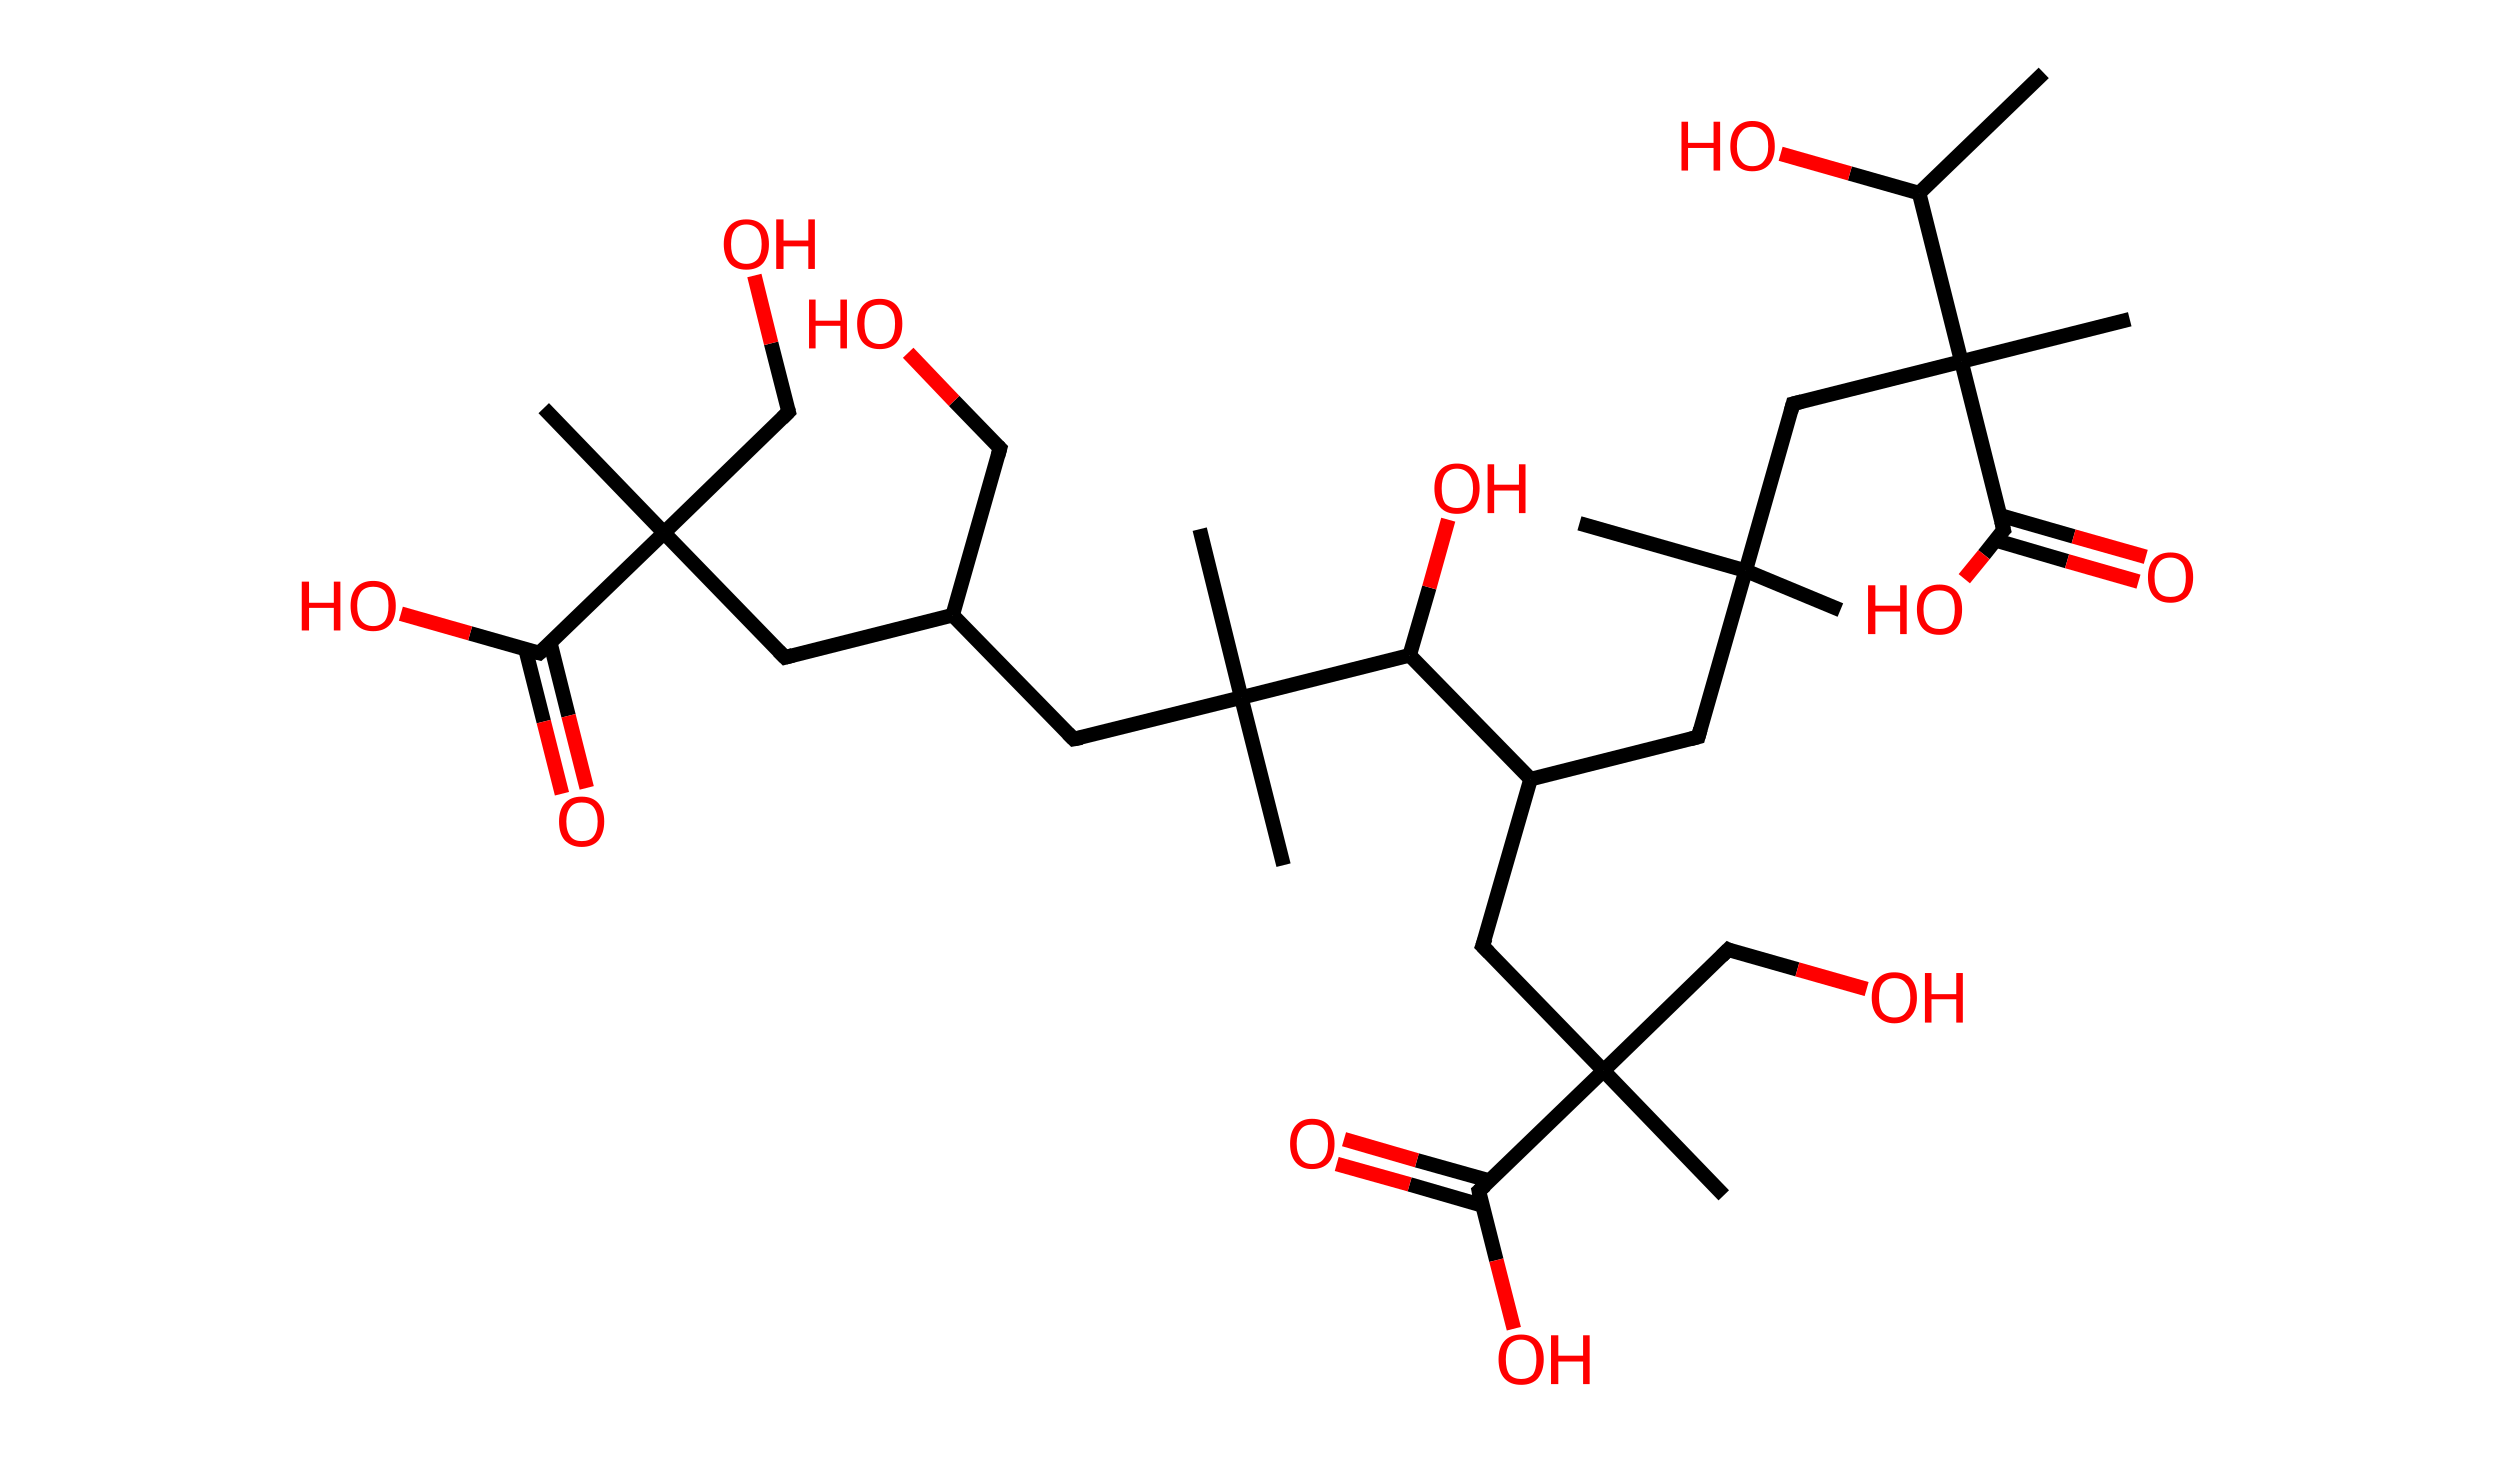 <?xml version='1.0' encoding='ASCII' standalone='yes'?>
<svg xmlns="http://www.w3.org/2000/svg" xmlns:rdkit="http://www.rdkit.org/xml" xmlns:xlink="http://www.w3.org/1999/xlink" version="1.1" baseProfile="full" xml:space="preserve" width="343px" height="200px" viewBox="0 0 343 200">
<!-- END OF HEADER -->
<rect style="opacity:1.0;fill:#FFFFFF;stroke:none" width="343.0" height="200.0" x="0.0" y="0.0"> </rect>
<path class="bond-0 atom-0 atom-1" d="M 280.4,10.0 L 263.3,26.5" style="fill:none;fill-rule:evenodd;stroke:#000000;stroke-width:2.0px;stroke-linecap:butt;stroke-linejoin:miter;stroke-opacity:1"/>
<path class="bond-1 atom-1 atom-2" d="M 263.3,26.5 L 253.8,23.8" style="fill:none;fill-rule:evenodd;stroke:#000000;stroke-width:2.0px;stroke-linecap:butt;stroke-linejoin:miter;stroke-opacity:1"/>
<path class="bond-1 atom-1 atom-2" d="M 253.8,23.8 L 244.3,21.1" style="fill:none;fill-rule:evenodd;stroke:#FF0000;stroke-width:2.0px;stroke-linecap:butt;stroke-linejoin:miter;stroke-opacity:1"/>
<path class="bond-2 atom-1 atom-3" d="M 263.3,26.5 L 269.1,49.6" style="fill:none;fill-rule:evenodd;stroke:#000000;stroke-width:2.0px;stroke-linecap:butt;stroke-linejoin:miter;stroke-opacity:1"/>
<path class="bond-3 atom-3 atom-4" d="M 269.1,49.6 L 292.2,43.8" style="fill:none;fill-rule:evenodd;stroke:#000000;stroke-width:2.0px;stroke-linecap:butt;stroke-linejoin:miter;stroke-opacity:1"/>
<path class="bond-4 atom-3 atom-5" d="M 269.1,49.6 L 246.0,55.4" style="fill:none;fill-rule:evenodd;stroke:#000000;stroke-width:2.0px;stroke-linecap:butt;stroke-linejoin:miter;stroke-opacity:1"/>
<path class="bond-5 atom-5 atom-6" d="M 246.0,55.4 L 239.5,78.3" style="fill:none;fill-rule:evenodd;stroke:#000000;stroke-width:2.0px;stroke-linecap:butt;stroke-linejoin:miter;stroke-opacity:1"/>
<path class="bond-6 atom-6 atom-7" d="M 239.5,78.3 L 252.5,83.7" style="fill:none;fill-rule:evenodd;stroke:#000000;stroke-width:2.0px;stroke-linecap:butt;stroke-linejoin:miter;stroke-opacity:1"/>
<path class="bond-7 atom-6 atom-8" d="M 239.5,78.3 L 216.7,71.8" style="fill:none;fill-rule:evenodd;stroke:#000000;stroke-width:2.0px;stroke-linecap:butt;stroke-linejoin:miter;stroke-opacity:1"/>
<path class="bond-8 atom-6 atom-9" d="M 239.5,78.3 L 233.0,101.1" style="fill:none;fill-rule:evenodd;stroke:#000000;stroke-width:2.0px;stroke-linecap:butt;stroke-linejoin:miter;stroke-opacity:1"/>
<path class="bond-9 atom-9 atom-10" d="M 233.0,101.1 L 210.0,106.9" style="fill:none;fill-rule:evenodd;stroke:#000000;stroke-width:2.0px;stroke-linecap:butt;stroke-linejoin:miter;stroke-opacity:1"/>
<path class="bond-10 atom-10 atom-11" d="M 210.0,106.9 L 203.4,129.8" style="fill:none;fill-rule:evenodd;stroke:#000000;stroke-width:2.0px;stroke-linecap:butt;stroke-linejoin:miter;stroke-opacity:1"/>
<path class="bond-11 atom-11 atom-12" d="M 203.4,129.8 L 220.0,146.9" style="fill:none;fill-rule:evenodd;stroke:#000000;stroke-width:2.0px;stroke-linecap:butt;stroke-linejoin:miter;stroke-opacity:1"/>
<path class="bond-12 atom-12 atom-13" d="M 220.0,146.9 L 236.5,164.0" style="fill:none;fill-rule:evenodd;stroke:#000000;stroke-width:2.0px;stroke-linecap:butt;stroke-linejoin:miter;stroke-opacity:1"/>
<path class="bond-13 atom-12 atom-14" d="M 220.0,146.9 L 237.1,130.3" style="fill:none;fill-rule:evenodd;stroke:#000000;stroke-width:2.0px;stroke-linecap:butt;stroke-linejoin:miter;stroke-opacity:1"/>
<path class="bond-14 atom-14 atom-15" d="M 237.1,130.3 L 246.6,133.0" style="fill:none;fill-rule:evenodd;stroke:#000000;stroke-width:2.0px;stroke-linecap:butt;stroke-linejoin:miter;stroke-opacity:1"/>
<path class="bond-14 atom-14 atom-15" d="M 246.6,133.0 L 256.1,135.7" style="fill:none;fill-rule:evenodd;stroke:#FF0000;stroke-width:2.0px;stroke-linecap:butt;stroke-linejoin:miter;stroke-opacity:1"/>
<path class="bond-15 atom-12 atom-16" d="M 220.0,146.9 L 202.9,163.4" style="fill:none;fill-rule:evenodd;stroke:#000000;stroke-width:2.0px;stroke-linecap:butt;stroke-linejoin:miter;stroke-opacity:1"/>
<path class="bond-16 atom-16 atom-17" d="M 204.4,162.0 L 194.4,159.2" style="fill:none;fill-rule:evenodd;stroke:#000000;stroke-width:2.0px;stroke-linecap:butt;stroke-linejoin:miter;stroke-opacity:1"/>
<path class="bond-16 atom-16 atom-17" d="M 194.4,159.2 L 184.4,156.3" style="fill:none;fill-rule:evenodd;stroke:#FF0000;stroke-width:2.0px;stroke-linecap:butt;stroke-linejoin:miter;stroke-opacity:1"/>
<path class="bond-16 atom-16 atom-17" d="M 203.4,165.4 L 193.4,162.5" style="fill:none;fill-rule:evenodd;stroke:#000000;stroke-width:2.0px;stroke-linecap:butt;stroke-linejoin:miter;stroke-opacity:1"/>
<path class="bond-16 atom-16 atom-17" d="M 193.4,162.5 L 183.4,159.7" style="fill:none;fill-rule:evenodd;stroke:#FF0000;stroke-width:2.0px;stroke-linecap:butt;stroke-linejoin:miter;stroke-opacity:1"/>
<path class="bond-17 atom-16 atom-18" d="M 202.9,163.4 L 205.3,172.9" style="fill:none;fill-rule:evenodd;stroke:#000000;stroke-width:2.0px;stroke-linecap:butt;stroke-linejoin:miter;stroke-opacity:1"/>
<path class="bond-17 atom-16 atom-18" d="M 205.3,172.9 L 207.7,182.3" style="fill:none;fill-rule:evenodd;stroke:#FF0000;stroke-width:2.0px;stroke-linecap:butt;stroke-linejoin:miter;stroke-opacity:1"/>
<path class="bond-18 atom-10 atom-19" d="M 210.0,106.9 L 193.4,89.9" style="fill:none;fill-rule:evenodd;stroke:#000000;stroke-width:2.0px;stroke-linecap:butt;stroke-linejoin:miter;stroke-opacity:1"/>
<path class="bond-19 atom-19 atom-20" d="M 193.4,89.9 L 196.1,80.6" style="fill:none;fill-rule:evenodd;stroke:#000000;stroke-width:2.0px;stroke-linecap:butt;stroke-linejoin:miter;stroke-opacity:1"/>
<path class="bond-19 atom-19 atom-20" d="M 196.1,80.6 L 198.7,71.3" style="fill:none;fill-rule:evenodd;stroke:#FF0000;stroke-width:2.0px;stroke-linecap:butt;stroke-linejoin:miter;stroke-opacity:1"/>
<path class="bond-20 atom-19 atom-21" d="M 193.4,89.9 L 170.3,95.7" style="fill:none;fill-rule:evenodd;stroke:#000000;stroke-width:2.0px;stroke-linecap:butt;stroke-linejoin:miter;stroke-opacity:1"/>
<path class="bond-21 atom-21 atom-22" d="M 170.3,95.7 L 164.6,72.6" style="fill:none;fill-rule:evenodd;stroke:#000000;stroke-width:2.0px;stroke-linecap:butt;stroke-linejoin:miter;stroke-opacity:1"/>
<path class="bond-22 atom-21 atom-23" d="M 170.3,95.7 L 176.1,118.7" style="fill:none;fill-rule:evenodd;stroke:#000000;stroke-width:2.0px;stroke-linecap:butt;stroke-linejoin:miter;stroke-opacity:1"/>
<path class="bond-23 atom-21 atom-24" d="M 170.3,95.7 L 147.3,101.4" style="fill:none;fill-rule:evenodd;stroke:#000000;stroke-width:2.0px;stroke-linecap:butt;stroke-linejoin:miter;stroke-opacity:1"/>
<path class="bond-24 atom-24 atom-25" d="M 147.3,101.4 L 130.7,84.4" style="fill:none;fill-rule:evenodd;stroke:#000000;stroke-width:2.0px;stroke-linecap:butt;stroke-linejoin:miter;stroke-opacity:1"/>
<path class="bond-25 atom-25 atom-26" d="M 130.7,84.4 L 137.2,61.5" style="fill:none;fill-rule:evenodd;stroke:#000000;stroke-width:2.0px;stroke-linecap:butt;stroke-linejoin:miter;stroke-opacity:1"/>
<path class="bond-26 atom-26 atom-27" d="M 137.2,61.5 L 130.9,55.0" style="fill:none;fill-rule:evenodd;stroke:#000000;stroke-width:2.0px;stroke-linecap:butt;stroke-linejoin:miter;stroke-opacity:1"/>
<path class="bond-26 atom-26 atom-27" d="M 130.9,55.0 L 124.6,48.4" style="fill:none;fill-rule:evenodd;stroke:#FF0000;stroke-width:2.0px;stroke-linecap:butt;stroke-linejoin:miter;stroke-opacity:1"/>
<path class="bond-27 atom-25 atom-28" d="M 130.7,84.4 L 107.7,90.2" style="fill:none;fill-rule:evenodd;stroke:#000000;stroke-width:2.0px;stroke-linecap:butt;stroke-linejoin:miter;stroke-opacity:1"/>
<path class="bond-28 atom-28 atom-29" d="M 107.7,90.2 L 91.1,73.1" style="fill:none;fill-rule:evenodd;stroke:#000000;stroke-width:2.0px;stroke-linecap:butt;stroke-linejoin:miter;stroke-opacity:1"/>
<path class="bond-29 atom-29 atom-30" d="M 91.1,73.1 L 74.6,56.0" style="fill:none;fill-rule:evenodd;stroke:#000000;stroke-width:2.0px;stroke-linecap:butt;stroke-linejoin:miter;stroke-opacity:1"/>
<path class="bond-30 atom-29 atom-31" d="M 91.1,73.1 L 108.2,56.5" style="fill:none;fill-rule:evenodd;stroke:#000000;stroke-width:2.0px;stroke-linecap:butt;stroke-linejoin:miter;stroke-opacity:1"/>
<path class="bond-31 atom-31 atom-32" d="M 108.2,56.5 L 105.8,47.1" style="fill:none;fill-rule:evenodd;stroke:#000000;stroke-width:2.0px;stroke-linecap:butt;stroke-linejoin:miter;stroke-opacity:1"/>
<path class="bond-31 atom-31 atom-32" d="M 105.8,47.1 L 103.5,37.8" style="fill:none;fill-rule:evenodd;stroke:#FF0000;stroke-width:2.0px;stroke-linecap:butt;stroke-linejoin:miter;stroke-opacity:1"/>
<path class="bond-32 atom-29 atom-33" d="M 91.1,73.1 L 74.0,89.6" style="fill:none;fill-rule:evenodd;stroke:#000000;stroke-width:2.0px;stroke-linecap:butt;stroke-linejoin:miter;stroke-opacity:1"/>
<path class="bond-33 atom-33 atom-34" d="M 72.1,89.1 L 74.6,99.0" style="fill:none;fill-rule:evenodd;stroke:#000000;stroke-width:2.0px;stroke-linecap:butt;stroke-linejoin:miter;stroke-opacity:1"/>
<path class="bond-33 atom-33 atom-34" d="M 74.6,99.0 L 77.1,108.9" style="fill:none;fill-rule:evenodd;stroke:#FF0000;stroke-width:2.0px;stroke-linecap:butt;stroke-linejoin:miter;stroke-opacity:1"/>
<path class="bond-33 atom-33 atom-34" d="M 75.5,88.2 L 78.0,98.2" style="fill:none;fill-rule:evenodd;stroke:#000000;stroke-width:2.0px;stroke-linecap:butt;stroke-linejoin:miter;stroke-opacity:1"/>
<path class="bond-33 atom-33 atom-34" d="M 78.0,98.2 L 80.5,108.1" style="fill:none;fill-rule:evenodd;stroke:#FF0000;stroke-width:2.0px;stroke-linecap:butt;stroke-linejoin:miter;stroke-opacity:1"/>
<path class="bond-34 atom-33 atom-35" d="M 74.0,89.6 L 64.5,86.9" style="fill:none;fill-rule:evenodd;stroke:#000000;stroke-width:2.0px;stroke-linecap:butt;stroke-linejoin:miter;stroke-opacity:1"/>
<path class="bond-34 atom-33 atom-35" d="M 64.5,86.9 L 55.0,84.2" style="fill:none;fill-rule:evenodd;stroke:#FF0000;stroke-width:2.0px;stroke-linecap:butt;stroke-linejoin:miter;stroke-opacity:1"/>
<path class="bond-35 atom-3 atom-36" d="M 269.1,49.6 L 274.9,72.7" style="fill:none;fill-rule:evenodd;stroke:#000000;stroke-width:2.0px;stroke-linecap:butt;stroke-linejoin:miter;stroke-opacity:1"/>
<path class="bond-36 atom-36 atom-37" d="M 273.7,74.1 L 283.6,77.0" style="fill:none;fill-rule:evenodd;stroke:#000000;stroke-width:2.0px;stroke-linecap:butt;stroke-linejoin:miter;stroke-opacity:1"/>
<path class="bond-36 atom-36 atom-37" d="M 283.6,77.0 L 293.4,79.8" style="fill:none;fill-rule:evenodd;stroke:#FF0000;stroke-width:2.0px;stroke-linecap:butt;stroke-linejoin:miter;stroke-opacity:1"/>
<path class="bond-36 atom-36 atom-37" d="M 274.4,70.7 L 284.5,73.6" style="fill:none;fill-rule:evenodd;stroke:#000000;stroke-width:2.0px;stroke-linecap:butt;stroke-linejoin:miter;stroke-opacity:1"/>
<path class="bond-36 atom-36 atom-37" d="M 284.5,73.6 L 294.4,76.4" style="fill:none;fill-rule:evenodd;stroke:#FF0000;stroke-width:2.0px;stroke-linecap:butt;stroke-linejoin:miter;stroke-opacity:1"/>
<path class="bond-37 atom-36 atom-38" d="M 274.9,72.7 L 272.2,76.1" style="fill:none;fill-rule:evenodd;stroke:#000000;stroke-width:2.0px;stroke-linecap:butt;stroke-linejoin:miter;stroke-opacity:1"/>
<path class="bond-37 atom-36 atom-38" d="M 272.2,76.1 L 269.5,79.4" style="fill:none;fill-rule:evenodd;stroke:#FF0000;stroke-width:2.0px;stroke-linecap:butt;stroke-linejoin:miter;stroke-opacity:1"/>
<path d="M 247.2,55.1 L 246.0,55.4 L 245.7,56.5" style="fill:none;stroke:#000000;stroke-width:2.0px;stroke-linecap:butt;stroke-linejoin:miter;stroke-opacity:1;"/>
<path d="M 233.3,100.0 L 233.0,101.1 L 231.9,101.4" style="fill:none;stroke:#000000;stroke-width:2.0px;stroke-linecap:butt;stroke-linejoin:miter;stroke-opacity:1;"/>
<path d="M 203.8,128.7 L 203.4,129.8 L 204.3,130.7" style="fill:none;stroke:#000000;stroke-width:2.0px;stroke-linecap:butt;stroke-linejoin:miter;stroke-opacity:1;"/>
<path d="M 236.2,131.2 L 237.1,130.3 L 237.5,130.5" style="fill:none;stroke:#000000;stroke-width:2.0px;stroke-linecap:butt;stroke-linejoin:miter;stroke-opacity:1;"/>
<path d="M 203.8,162.6 L 202.9,163.4 L 203.0,163.9" style="fill:none;stroke:#000000;stroke-width:2.0px;stroke-linecap:butt;stroke-linejoin:miter;stroke-opacity:1;"/>
<path d="M 148.4,101.2 L 147.3,101.4 L 146.5,100.6" style="fill:none;stroke:#000000;stroke-width:2.0px;stroke-linecap:butt;stroke-linejoin:miter;stroke-opacity:1;"/>
<path d="M 136.9,62.6 L 137.2,61.5 L 136.9,61.2" style="fill:none;stroke:#000000;stroke-width:2.0px;stroke-linecap:butt;stroke-linejoin:miter;stroke-opacity:1;"/>
<path d="M 108.8,89.9 L 107.7,90.2 L 106.8,89.3" style="fill:none;stroke:#000000;stroke-width:2.0px;stroke-linecap:butt;stroke-linejoin:miter;stroke-opacity:1;"/>
<path d="M 107.3,57.4 L 108.2,56.5 L 108.1,56.1" style="fill:none;stroke:#000000;stroke-width:2.0px;stroke-linecap:butt;stroke-linejoin:miter;stroke-opacity:1;"/>
<path d="M 74.9,88.8 L 74.0,89.6 L 73.6,89.5" style="fill:none;stroke:#000000;stroke-width:2.0px;stroke-linecap:butt;stroke-linejoin:miter;stroke-opacity:1;"/>
<path d="M 274.6,71.5 L 274.9,72.7 L 274.8,72.8" style="fill:none;stroke:#000000;stroke-width:2.0px;stroke-linecap:butt;stroke-linejoin:miter;stroke-opacity:1;"/>
<path class="atom-2" d="M 230.7 16.7 L 231.6 16.7 L 231.6 19.6 L 235.1 19.6 L 235.1 16.7 L 236.0 16.7 L 236.0 23.4 L 235.1 23.4 L 235.1 20.3 L 231.6 20.3 L 231.6 23.4 L 230.7 23.4 L 230.7 16.7 " fill="#FF0000"/>
<path class="atom-2" d="M 237.4 20.1 Q 237.4 18.4, 238.2 17.5 Q 239.0 16.6, 240.4 16.6 Q 241.9 16.6, 242.7 17.5 Q 243.5 18.4, 243.5 20.1 Q 243.5 21.7, 242.7 22.6 Q 241.9 23.5, 240.4 23.5 Q 239.0 23.5, 238.2 22.6 Q 237.4 21.7, 237.4 20.1 M 240.4 22.8 Q 241.5 22.8, 242.0 22.1 Q 242.6 21.4, 242.6 20.1 Q 242.6 18.7, 242.0 18.1 Q 241.5 17.4, 240.4 17.4 Q 239.4 17.4, 238.9 18.1 Q 238.3 18.7, 238.3 20.1 Q 238.3 21.4, 238.9 22.1 Q 239.4 22.8, 240.4 22.8 " fill="#FF0000"/>
<path class="atom-15" d="M 256.8 136.9 Q 256.8 135.2, 257.6 134.3 Q 258.4 133.4, 259.9 133.4 Q 261.4 133.4, 262.2 134.3 Q 263.0 135.2, 263.0 136.9 Q 263.0 138.5, 262.2 139.4 Q 261.4 140.4, 259.9 140.4 Q 258.5 140.4, 257.6 139.4 Q 256.8 138.5, 256.8 136.9 M 259.9 139.6 Q 261.0 139.6, 261.5 138.9 Q 262.1 138.2, 262.1 136.9 Q 262.1 135.5, 261.5 134.9 Q 261.0 134.2, 259.9 134.2 Q 258.9 134.2, 258.3 134.9 Q 257.8 135.5, 257.8 136.9 Q 257.8 138.2, 258.3 138.9 Q 258.9 139.6, 259.9 139.6 " fill="#FF0000"/>
<path class="atom-15" d="M 264.1 133.5 L 265.0 133.5 L 265.0 136.4 L 268.4 136.4 L 268.4 133.5 L 269.3 133.5 L 269.3 140.3 L 268.4 140.3 L 268.4 137.1 L 265.0 137.1 L 265.0 140.3 L 264.1 140.3 L 264.1 133.5 " fill="#FF0000"/>
<path class="atom-17" d="M 177.0 156.9 Q 177.0 155.3, 177.8 154.4 Q 178.6 153.5, 180.0 153.5 Q 181.5 153.5, 182.3 154.4 Q 183.1 155.3, 183.1 156.9 Q 183.1 158.6, 182.3 159.5 Q 181.5 160.4, 180.0 160.4 Q 178.6 160.4, 177.8 159.5 Q 177.0 158.6, 177.0 156.9 M 180.0 159.7 Q 181.1 159.7, 181.6 159.0 Q 182.2 158.3, 182.2 156.9 Q 182.2 155.6, 181.6 154.9 Q 181.1 154.3, 180.0 154.3 Q 179.0 154.3, 178.5 154.9 Q 177.9 155.6, 177.9 156.9 Q 177.9 158.3, 178.5 159.0 Q 179.0 159.7, 180.0 159.7 " fill="#FF0000"/>
<path class="atom-18" d="M 205.6 186.5 Q 205.6 184.9, 206.4 184.0 Q 207.2 183.1, 208.7 183.1 Q 210.2 183.1, 211.0 184.0 Q 211.8 184.9, 211.8 186.5 Q 211.8 188.1, 211.0 189.1 Q 210.2 190.0, 208.7 190.0 Q 207.2 190.0, 206.4 189.1 Q 205.6 188.2, 205.6 186.5 M 208.7 189.2 Q 209.7 189.2, 210.3 188.6 Q 210.8 187.9, 210.8 186.5 Q 210.8 185.2, 210.3 184.5 Q 209.7 183.8, 208.7 183.8 Q 207.7 183.8, 207.1 184.5 Q 206.6 185.2, 206.6 186.5 Q 206.6 187.9, 207.1 188.6 Q 207.7 189.2, 208.7 189.2 " fill="#FF0000"/>
<path class="atom-18" d="M 212.8 183.2 L 213.8 183.2 L 213.8 186.0 L 217.2 186.0 L 217.2 183.2 L 218.1 183.2 L 218.1 189.9 L 217.2 189.9 L 217.2 186.8 L 213.8 186.8 L 213.8 189.9 L 212.8 189.9 L 212.8 183.2 " fill="#FF0000"/>
<path class="atom-20" d="M 196.8 67.0 Q 196.8 65.4, 197.6 64.5 Q 198.4 63.6, 199.9 63.6 Q 201.4 63.6, 202.2 64.5 Q 203.0 65.4, 203.0 67.0 Q 203.0 68.6, 202.2 69.6 Q 201.4 70.5, 199.9 70.5 Q 198.4 70.5, 197.6 69.6 Q 196.8 68.7, 196.8 67.0 M 199.9 69.7 Q 200.9 69.7, 201.5 69.1 Q 202.1 68.4, 202.1 67.0 Q 202.1 65.7, 201.5 65.0 Q 200.9 64.3, 199.9 64.3 Q 198.9 64.3, 198.3 65.0 Q 197.8 65.7, 197.8 67.0 Q 197.8 68.4, 198.3 69.1 Q 198.9 69.7, 199.9 69.7 " fill="#FF0000"/>
<path class="atom-20" d="M 204.1 63.7 L 205.0 63.7 L 205.0 66.5 L 208.4 66.5 L 208.4 63.7 L 209.3 63.7 L 209.3 70.4 L 208.4 70.4 L 208.4 67.3 L 205.0 67.3 L 205.0 70.4 L 204.1 70.4 L 204.1 63.7 " fill="#FF0000"/>
<path class="atom-27" d="M 111.0 41.1 L 111.9 41.1 L 111.9 44.0 L 115.3 44.0 L 115.3 41.1 L 116.2 41.1 L 116.2 47.8 L 115.3 47.8 L 115.3 44.7 L 111.9 44.7 L 111.9 47.8 L 111.0 47.8 L 111.0 41.1 " fill="#FF0000"/>
<path class="atom-27" d="M 117.6 44.4 Q 117.6 42.8, 118.4 41.9 Q 119.2 41.0, 120.7 41.0 Q 122.2 41.0, 123.0 41.9 Q 123.8 42.8, 123.8 44.4 Q 123.8 46.1, 123.0 47.0 Q 122.2 47.9, 120.7 47.9 Q 119.2 47.9, 118.4 47.0 Q 117.6 46.1, 117.6 44.4 M 120.7 47.2 Q 121.7 47.2, 122.3 46.5 Q 122.8 45.8, 122.8 44.4 Q 122.8 43.1, 122.3 42.5 Q 121.7 41.8, 120.7 41.8 Q 119.7 41.8, 119.1 42.4 Q 118.6 43.1, 118.6 44.4 Q 118.6 45.8, 119.1 46.5 Q 119.7 47.2, 120.7 47.2 " fill="#FF0000"/>
<path class="atom-32" d="M 99.3 33.5 Q 99.3 31.9, 100.1 31.0 Q 100.9 30.1, 102.4 30.1 Q 103.9 30.1, 104.7 31.0 Q 105.5 31.9, 105.5 33.5 Q 105.5 35.1, 104.7 36.1 Q 103.9 37.0, 102.4 37.0 Q 100.9 37.0, 100.1 36.1 Q 99.3 35.1, 99.3 33.5 M 102.4 36.2 Q 103.4 36.2, 104.0 35.5 Q 104.5 34.8, 104.5 33.5 Q 104.5 32.2, 104.0 31.5 Q 103.4 30.8, 102.4 30.8 Q 101.4 30.8, 100.8 31.5 Q 100.3 32.2, 100.3 33.5 Q 100.3 34.9, 100.8 35.5 Q 101.4 36.2, 102.4 36.2 " fill="#FF0000"/>
<path class="atom-32" d="M 106.5 30.1 L 107.5 30.1 L 107.5 33.0 L 110.9 33.0 L 110.9 30.1 L 111.8 30.1 L 111.8 36.9 L 110.9 36.9 L 110.9 33.8 L 107.5 33.8 L 107.5 36.9 L 106.5 36.9 L 106.5 30.1 " fill="#FF0000"/>
<path class="atom-34" d="M 76.7 112.7 Q 76.7 111.1, 77.5 110.2 Q 78.3 109.3, 79.8 109.3 Q 81.3 109.3, 82.1 110.2 Q 82.9 111.1, 82.9 112.7 Q 82.9 114.3, 82.1 115.3 Q 81.3 116.2, 79.8 116.2 Q 78.4 116.2, 77.5 115.3 Q 76.7 114.4, 76.7 112.7 M 79.8 115.4 Q 80.9 115.4, 81.4 114.8 Q 82.0 114.1, 82.0 112.7 Q 82.0 111.4, 81.4 110.7 Q 80.9 110.1, 79.8 110.1 Q 78.8 110.1, 78.3 110.7 Q 77.7 111.4, 77.7 112.7 Q 77.7 114.1, 78.3 114.8 Q 78.8 115.4, 79.8 115.4 " fill="#FF0000"/>
<path class="atom-35" d="M 41.4 79.8 L 42.4 79.8 L 42.4 82.7 L 45.8 82.7 L 45.8 79.8 L 46.7 79.8 L 46.7 86.5 L 45.8 86.5 L 45.8 83.4 L 42.4 83.4 L 42.4 86.5 L 41.4 86.5 L 41.4 79.8 " fill="#FF0000"/>
<path class="atom-35" d="M 48.1 83.1 Q 48.1 81.5, 48.9 80.6 Q 49.7 79.7, 51.2 79.7 Q 52.7 79.7, 53.5 80.6 Q 54.3 81.5, 54.3 83.1 Q 54.3 84.8, 53.5 85.7 Q 52.7 86.6, 51.2 86.6 Q 49.7 86.6, 48.9 85.7 Q 48.1 84.8, 48.1 83.1 M 51.2 85.9 Q 52.2 85.9, 52.8 85.2 Q 53.3 84.5, 53.3 83.1 Q 53.3 81.8, 52.8 81.1 Q 52.2 80.5, 51.2 80.5 Q 50.2 80.5, 49.6 81.1 Q 49.0 81.8, 49.0 83.1 Q 49.0 84.5, 49.6 85.2 Q 50.2 85.9, 51.2 85.9 " fill="#FF0000"/>
<path class="atom-37" d="M 294.7 79.2 Q 294.7 77.6, 295.5 76.7 Q 296.3 75.8, 297.8 75.8 Q 299.3 75.8, 300.1 76.7 Q 300.9 77.6, 300.9 79.2 Q 300.9 80.8, 300.1 81.8 Q 299.2 82.7, 297.8 82.7 Q 296.3 82.7, 295.5 81.8 Q 294.7 80.9, 294.7 79.2 M 297.8 81.9 Q 298.8 81.9, 299.4 81.3 Q 299.9 80.6, 299.9 79.2 Q 299.9 77.9, 299.4 77.2 Q 298.8 76.5, 297.8 76.5 Q 296.7 76.5, 296.2 77.2 Q 295.6 77.9, 295.6 79.2 Q 295.6 80.6, 296.2 81.3 Q 296.7 81.9, 297.8 81.9 " fill="#FF0000"/>
<path class="atom-38" d="M 256.3 80.3 L 257.3 80.3 L 257.3 83.1 L 260.7 83.1 L 260.7 80.3 L 261.6 80.3 L 261.6 87.0 L 260.7 87.0 L 260.7 83.9 L 257.3 83.9 L 257.3 87.0 L 256.3 87.0 L 256.3 80.3 " fill="#FF0000"/>
<path class="atom-38" d="M 263.0 83.6 Q 263.0 82.0, 263.8 81.1 Q 264.6 80.2, 266.1 80.2 Q 267.6 80.2, 268.4 81.1 Q 269.2 82.0, 269.2 83.6 Q 269.2 85.3, 268.4 86.2 Q 267.6 87.1, 266.1 87.1 Q 264.6 87.1, 263.8 86.2 Q 263.0 85.3, 263.0 83.6 M 266.1 86.3 Q 267.1 86.3, 267.7 85.7 Q 268.2 85.0, 268.2 83.6 Q 268.2 82.3, 267.7 81.6 Q 267.1 81.0, 266.1 81.0 Q 265.1 81.0, 264.5 81.6 Q 263.9 82.3, 263.9 83.6 Q 263.9 85.0, 264.5 85.7 Q 265.1 86.3, 266.1 86.3 " fill="#FF0000"/>
</svg>
